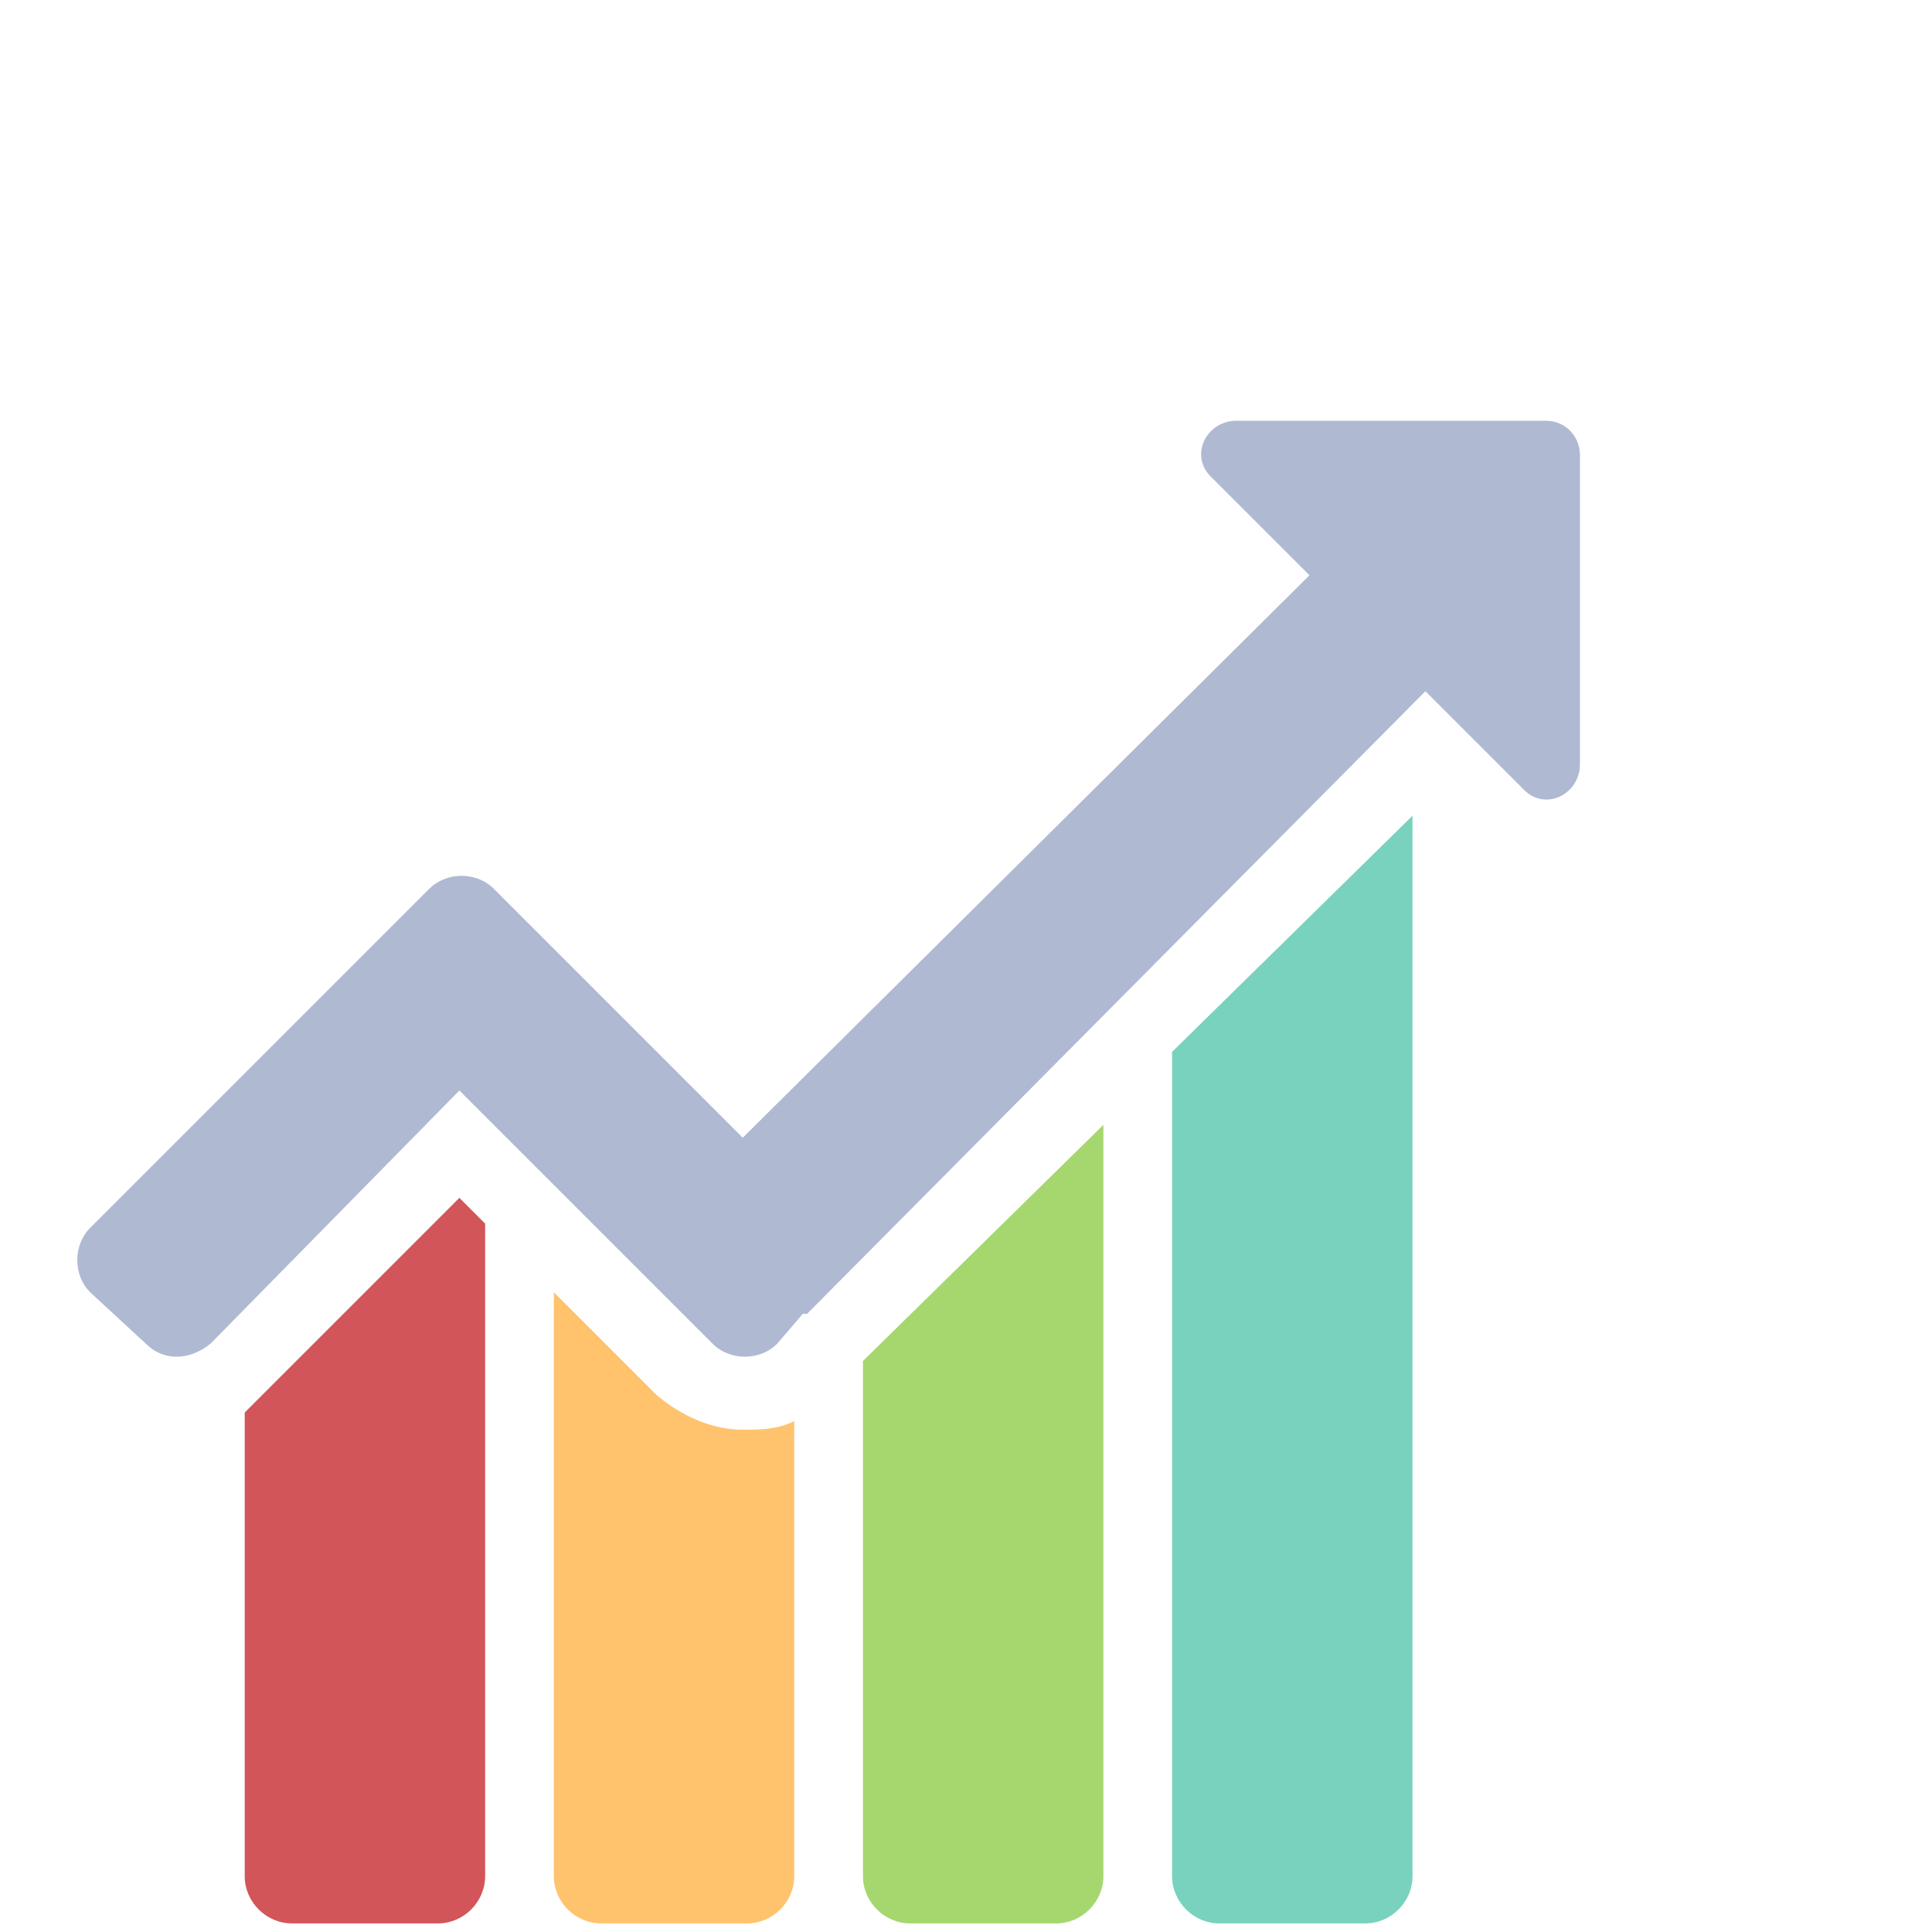 <svg xmlns="http://www.w3.org/2000/svg" viewBox="-20 -100 450 450">
<g stroke-miterlimit="10" fill="none">
    <path d="M340-2h-72c-7 0-11 8-6 13l23 23-132 131-46-46-12-12c-4-4-11-4-15 0L1 186c-4 4-4 11 0 15l13 12c4 4 10 4 15 0l58-59 59 59c4 4 11 4 15 0l6-7h1L312 61l23 23c5 5 13 1 13-6V6c0-4-3-8-8-8z" fill="#afb9d2"/>
    <path d="M253 145v192c0 6 5 11 11 11h34c6 0 11-5 11-11V90l-56 55z" fill="#78d2be"/>
    <path d="M181 217v120c0 6 5 11 11 11h34c6 0 11-5 11-11V162l-56 55z" fill="#a5d76e"/>
    <path d="M153 233c-7 0-14-3-20-8l-24-24v136c0 6 5 11 11 11h34c6 0 11-5 11-11V231c-4 2-8 2-12 2z" fill="#ffc36e"/>
    <path d="M87 179l-46 46-4 4v108c0 6 5 11 11 11h34c6 0 11-5 11-11V185l-6-6z" fill="#d2555a"/>
</g>
</svg>